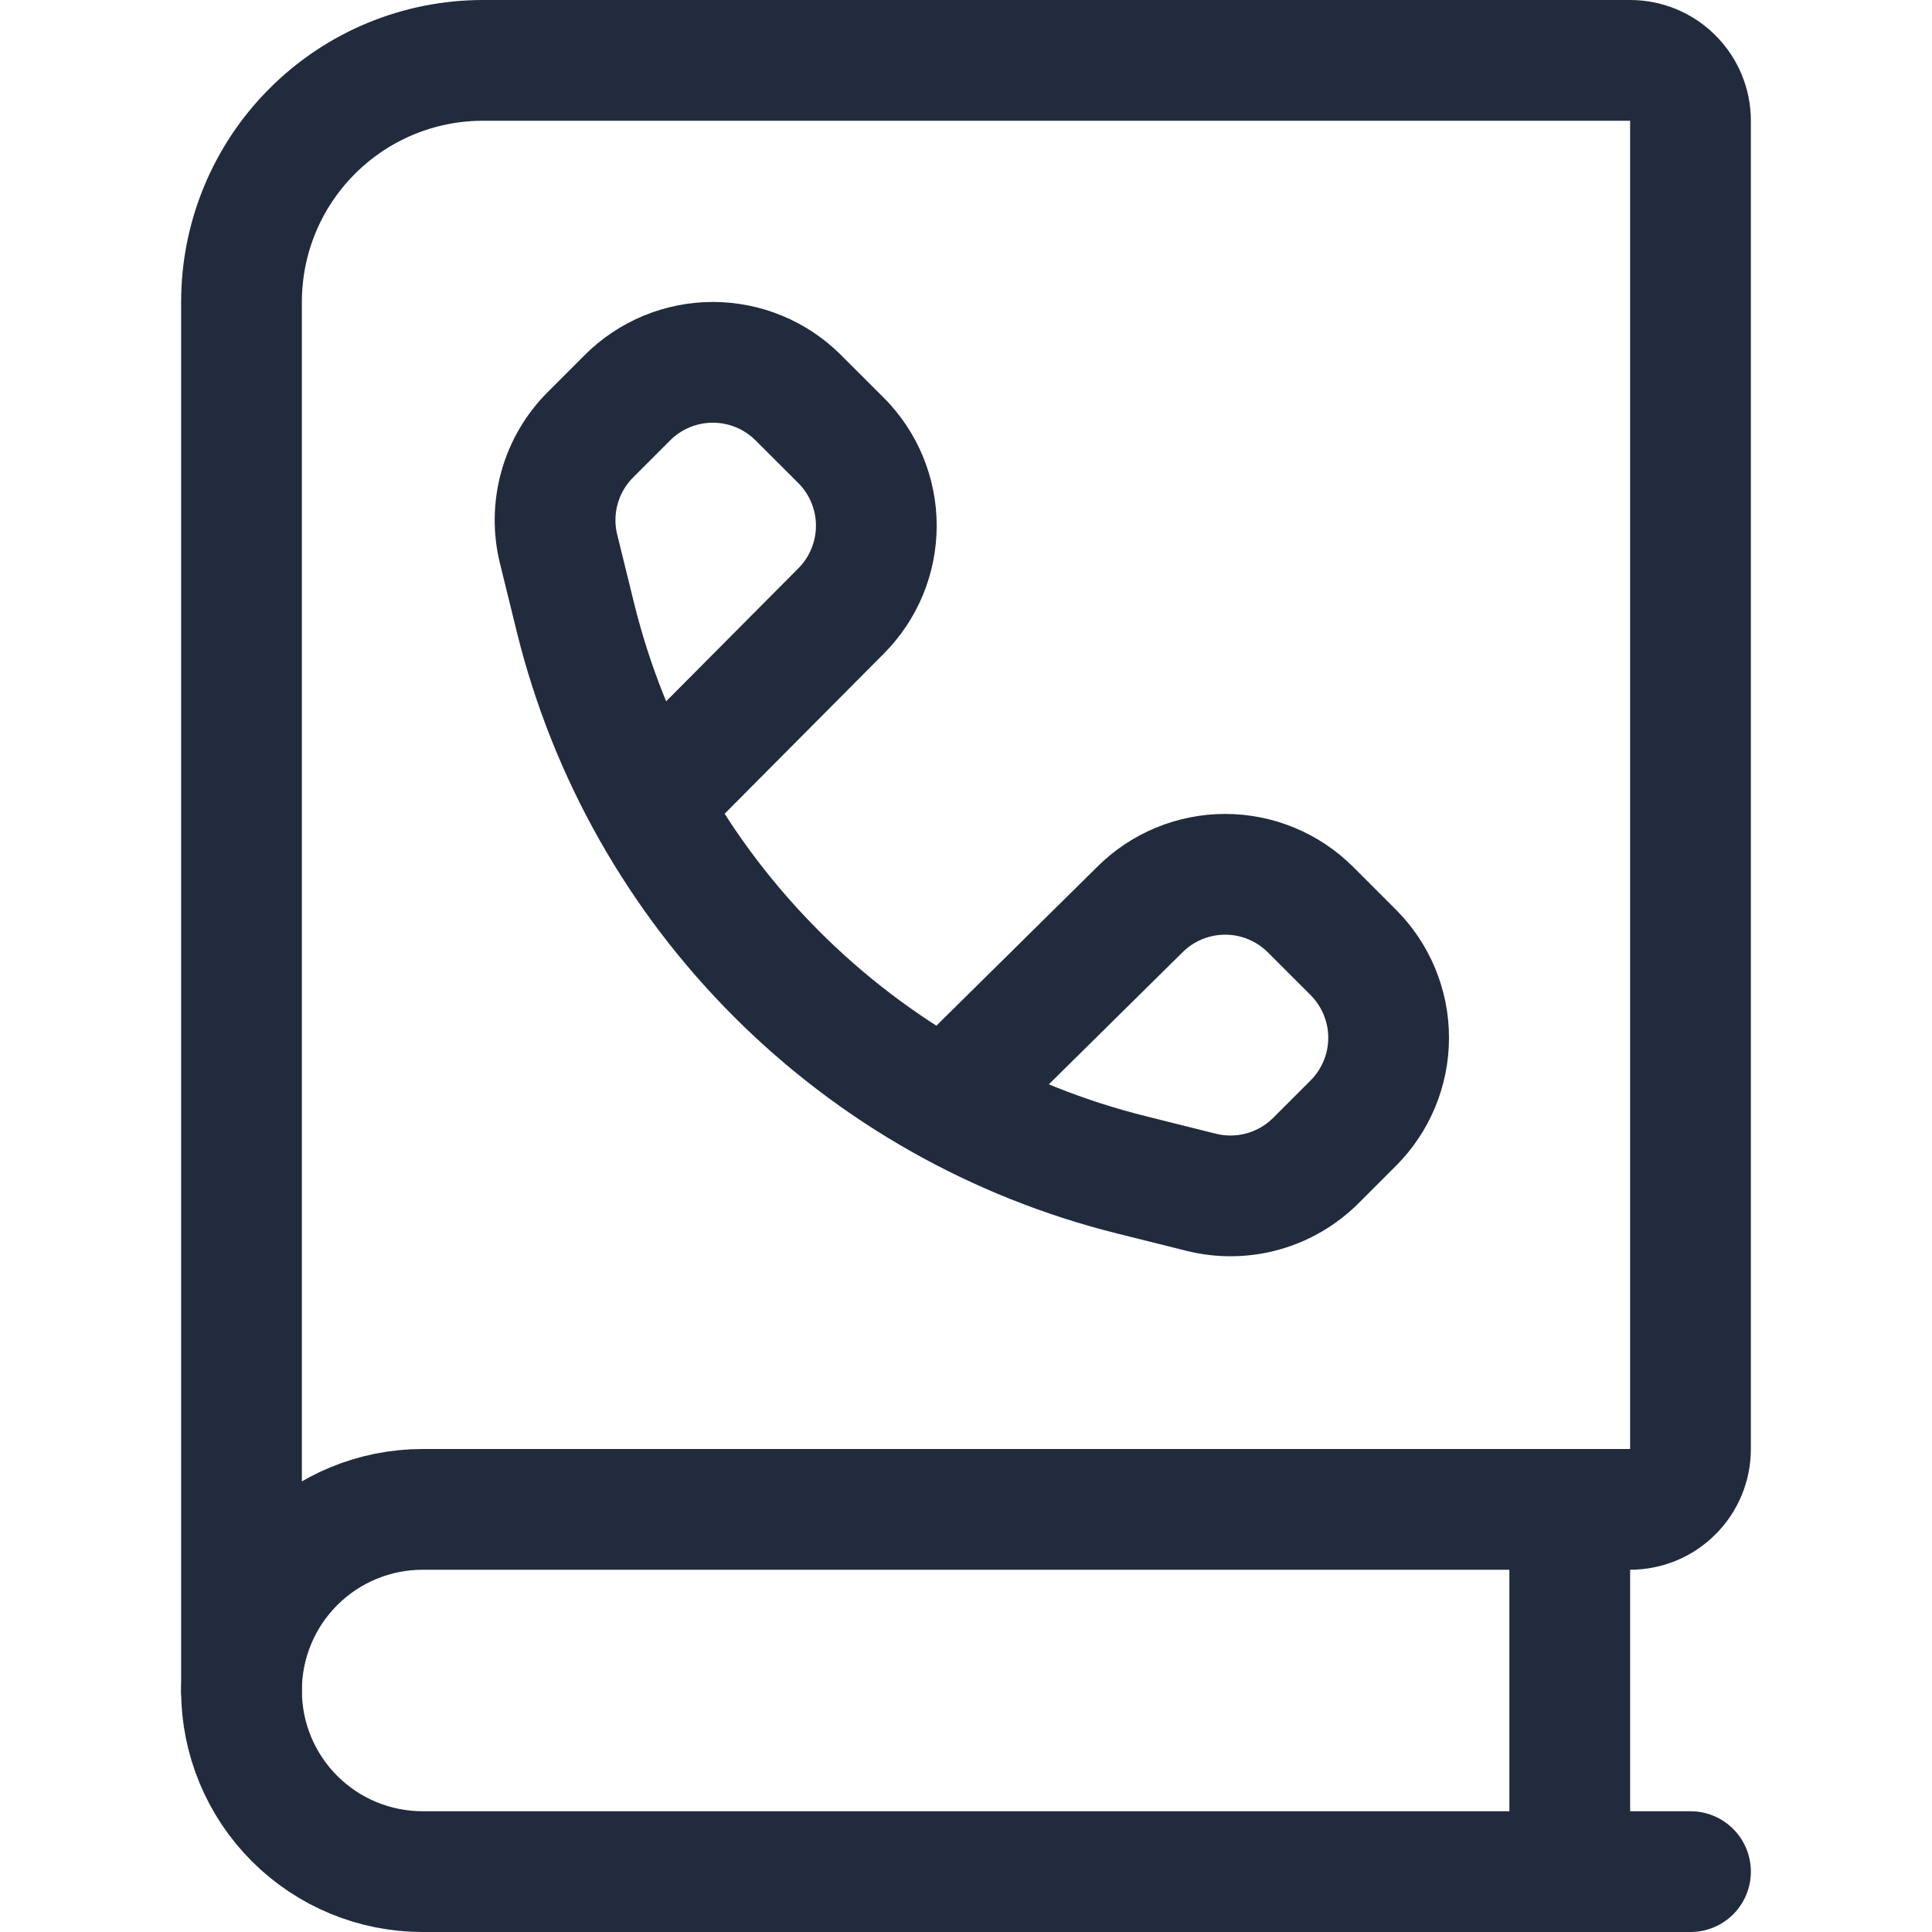 <svg width="24" height="24" viewBox="0 0 24 24" fill="none" xmlns="http://www.w3.org/2000/svg">
<path d="M21 23.25H5.25C4.653 23.25 4.081 23.013 3.659 22.591C3.237 22.169 3 21.597 3 21" stroke="#212B3D" stroke-width="1.5" stroke-linecap="round" stroke-linejoin="round"/>
<path d="M6 0.75C5.204 0.75 4.441 1.066 3.879 1.629C3.316 2.191 3 2.954 3 3.75V21C3 20.403 3.237 19.831 3.659 19.409C4.081 18.987 4.653 18.75 5.25 18.75H20.25C20.449 18.75 20.64 18.671 20.78 18.53C20.921 18.39 21 18.199 21 18V1.5C21 1.301 20.921 1.11 20.78 0.97C20.64 0.829 20.449 0.75 20.25 0.75H6Z" stroke="#212B3D" stroke-width="1.5" stroke-linecap="round" stroke-linejoin="round"/>
<path d="M19.5 23.25V18.75" stroke="#212B3D" stroke-width="1.5" stroke-linecap="round" stroke-linejoin="round"/>
<path d="M11.748 13.681L14.159 11.3C14.44 11.019 14.822 10.861 15.22 10.861C15.617 10.861 15.999 11.019 16.28 11.3L16.811 11.831C17.092 12.112 17.25 12.494 17.25 12.891C17.25 13.289 17.092 13.671 16.811 13.952L16.351 14.412C16.168 14.596 15.941 14.73 15.691 14.8C15.441 14.87 15.178 14.874 14.926 14.812L14.054 14.594C12.386 14.178 10.863 13.316 9.648 12.1C8.432 10.885 7.57 9.362 7.154 7.694L6.94 6.824C6.877 6.573 6.881 6.309 6.95 6.06C7.019 5.81 7.152 5.583 7.335 5.4L7.795 4.94C8.076 4.659 8.458 4.501 8.855 4.501C9.253 4.501 9.635 4.659 9.916 4.94L10.447 5.47C10.728 5.751 10.886 6.133 10.886 6.53C10.886 6.928 10.728 7.31 10.447 7.591L8.061 9.991" stroke="#212B3D" stroke-width="1.5" stroke-linecap="round" stroke-linejoin="round"/>
</svg>
